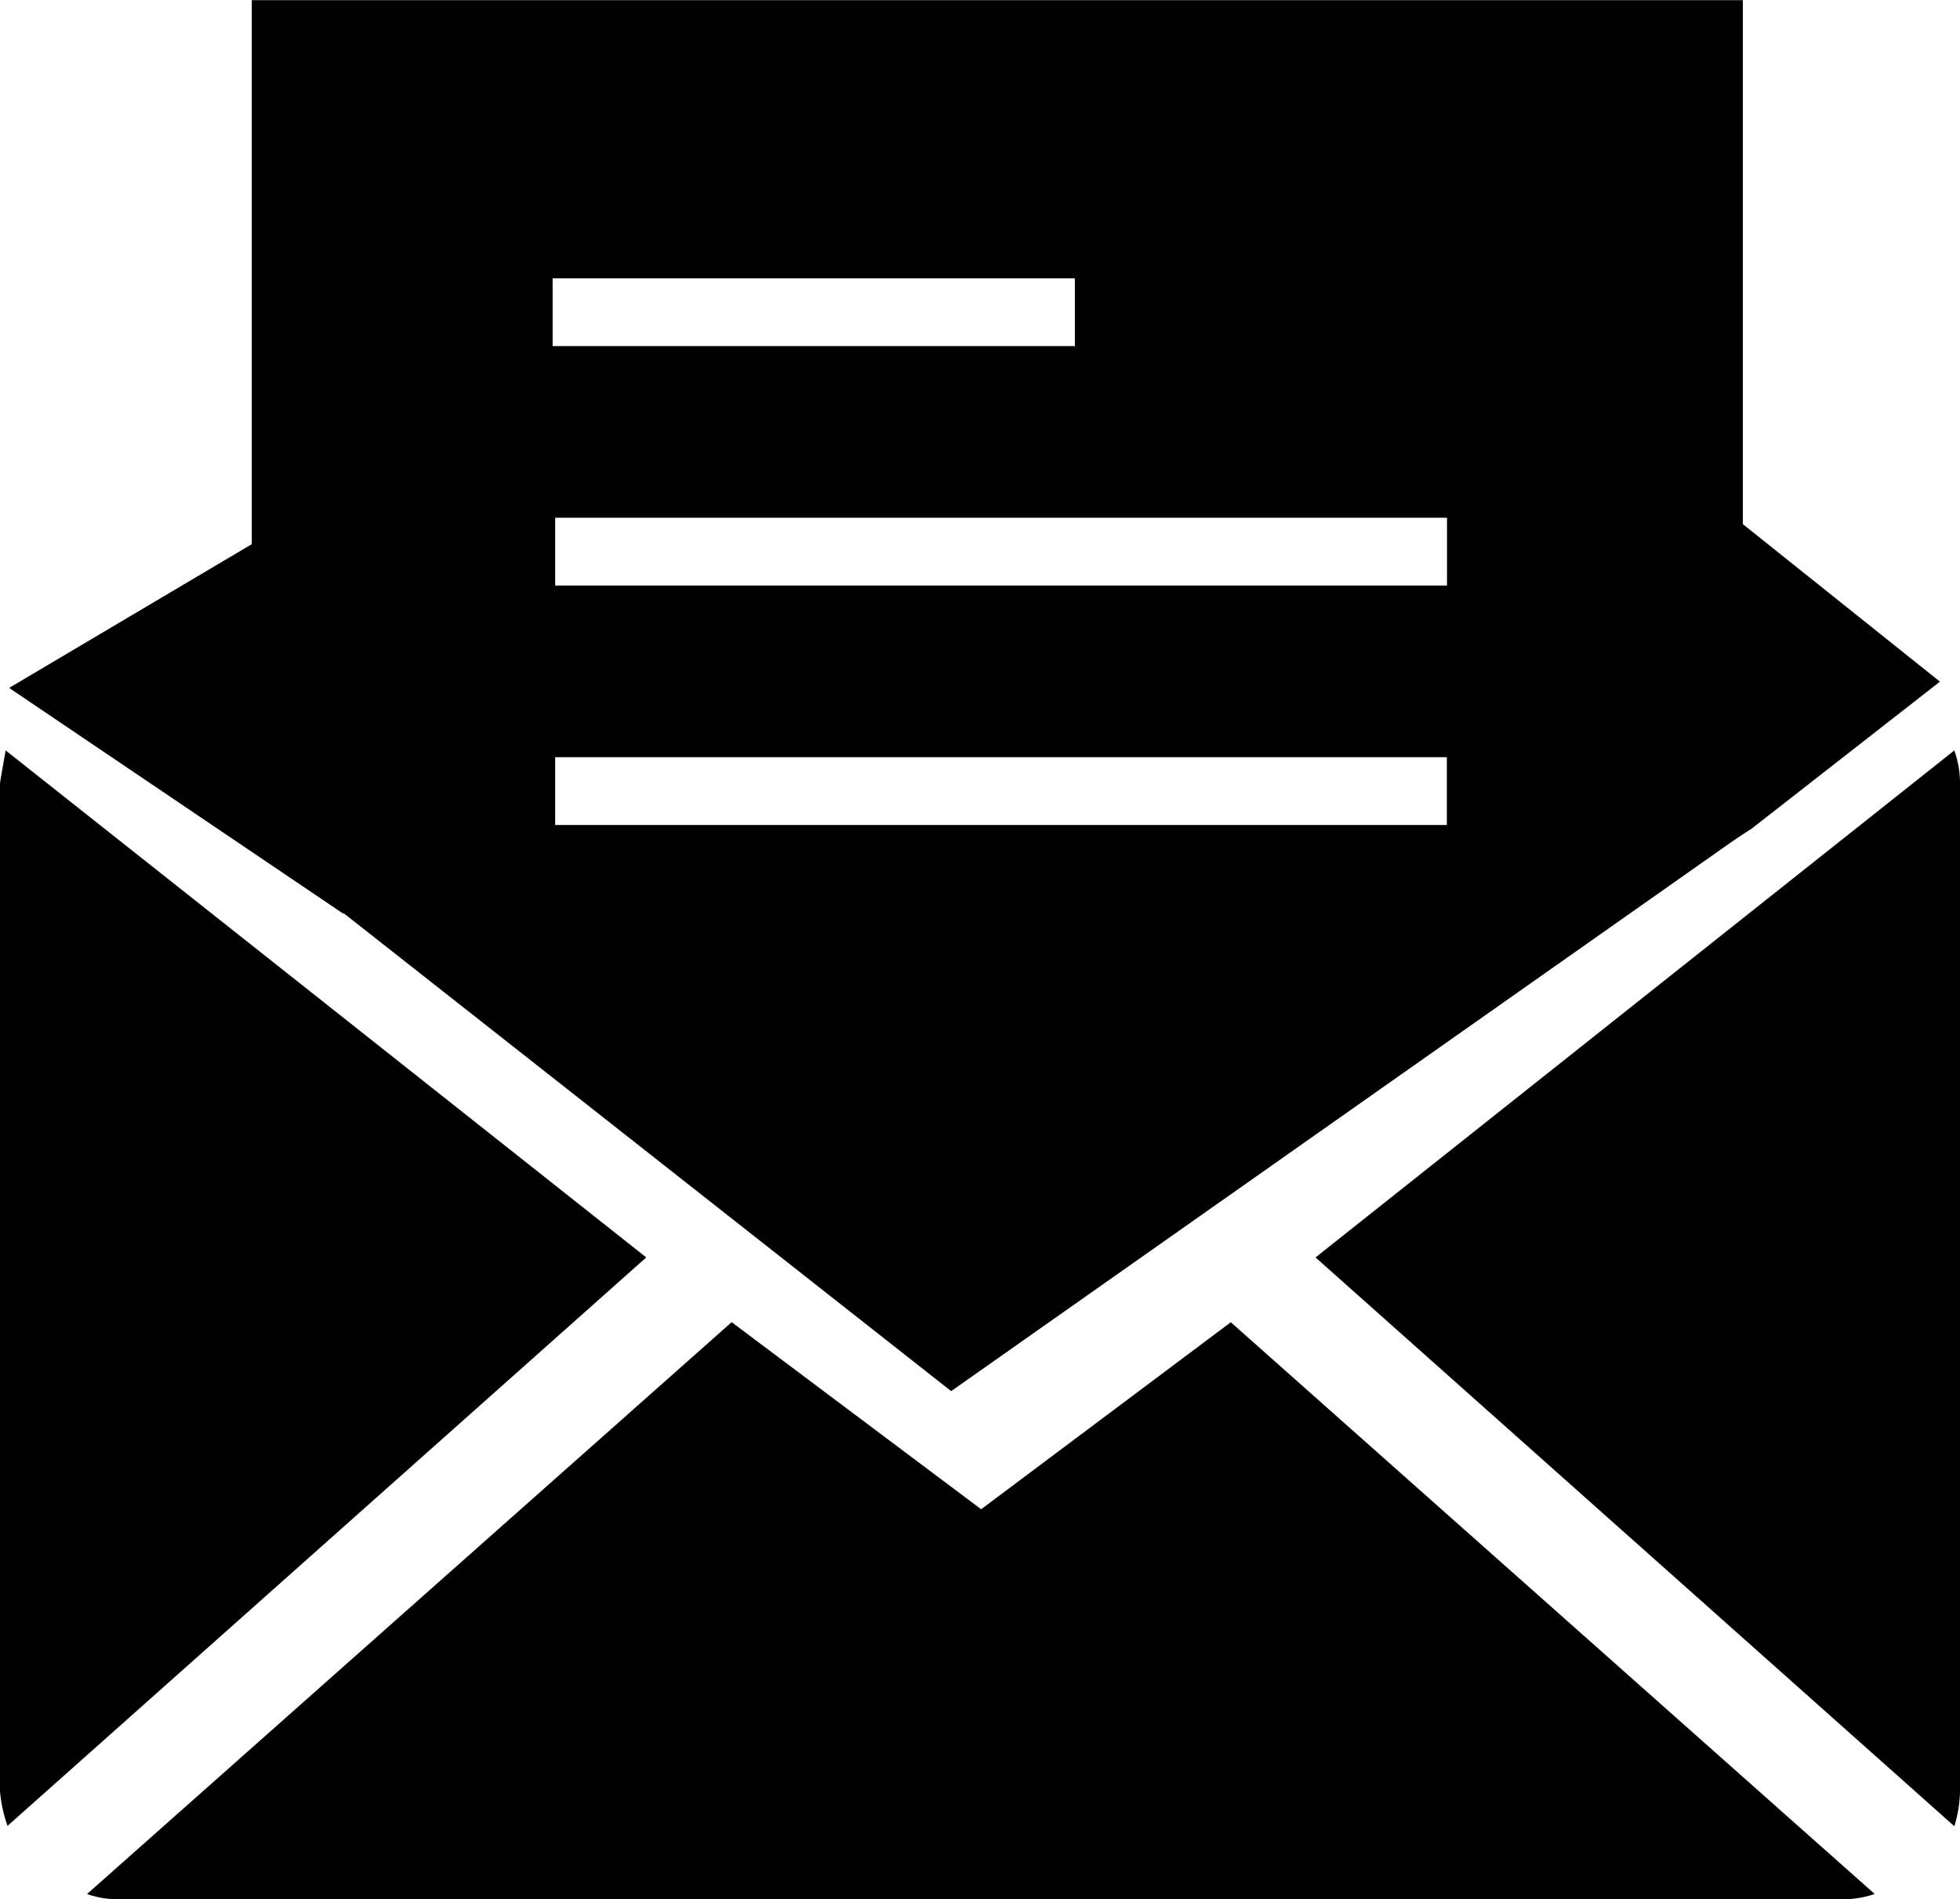 <svg xmlns="http://www.w3.org/2000/svg" width="23.135" height="22.417" viewBox="0 0 23.135 22.417">
  <g id="temp1-updated" transform="translate(23280.756 13802.723)">
    <path id="Icon_zocial-email" data-name="Icon zocial-email" d="M.072,17.9V6.008q0-.021.067-.392L7.7,11.6.161,18.309A1.633,1.633,0,0,1,.072,17.9ZM1.1,19.113l7.608-6.749,2.945,2.208L14.6,12.365,22.2,19.113a1.149,1.149,0,0,1-.379.062H1.455a1.083,1.083,0,0,1-.357-.062ZM15.6,11.6,23.14,5.616a1.148,1.148,0,0,1,.067.392V17.9a1.472,1.472,0,0,1-.067.413Z" transform="translate(-23280.828 -13799.482)"/>
    <path id="Path_51" data-name="Path 51" d="M331.184,229.739l3.189-1.889.036,4.068Z" transform="translate(-23611.365 -14024.329)" stroke="#000" stroke-width="0.5"/>
    <path id="Path_52" data-name="Path 52" d="M.4,3.8,0,0,2.657,1.767.836,3.464Z" transform="translate(-23260.754 -13796.672) rotate(5)" stroke="#000" stroke-width="0.5"/>
    <path id="Subtraction_6" data-name="Subtraction 6" d="M7.729,16.417v0h0L-.526,9.923V0h17.6V9.841ZM3.055,8.935v.8H13.58v-.8Zm0-2.826v.8H13.582v-.8Zm-.03-2.826v.8H9.189v-.8Z" transform="translate(-23277.258 -13802.721)"/>
  </g>
</svg>
